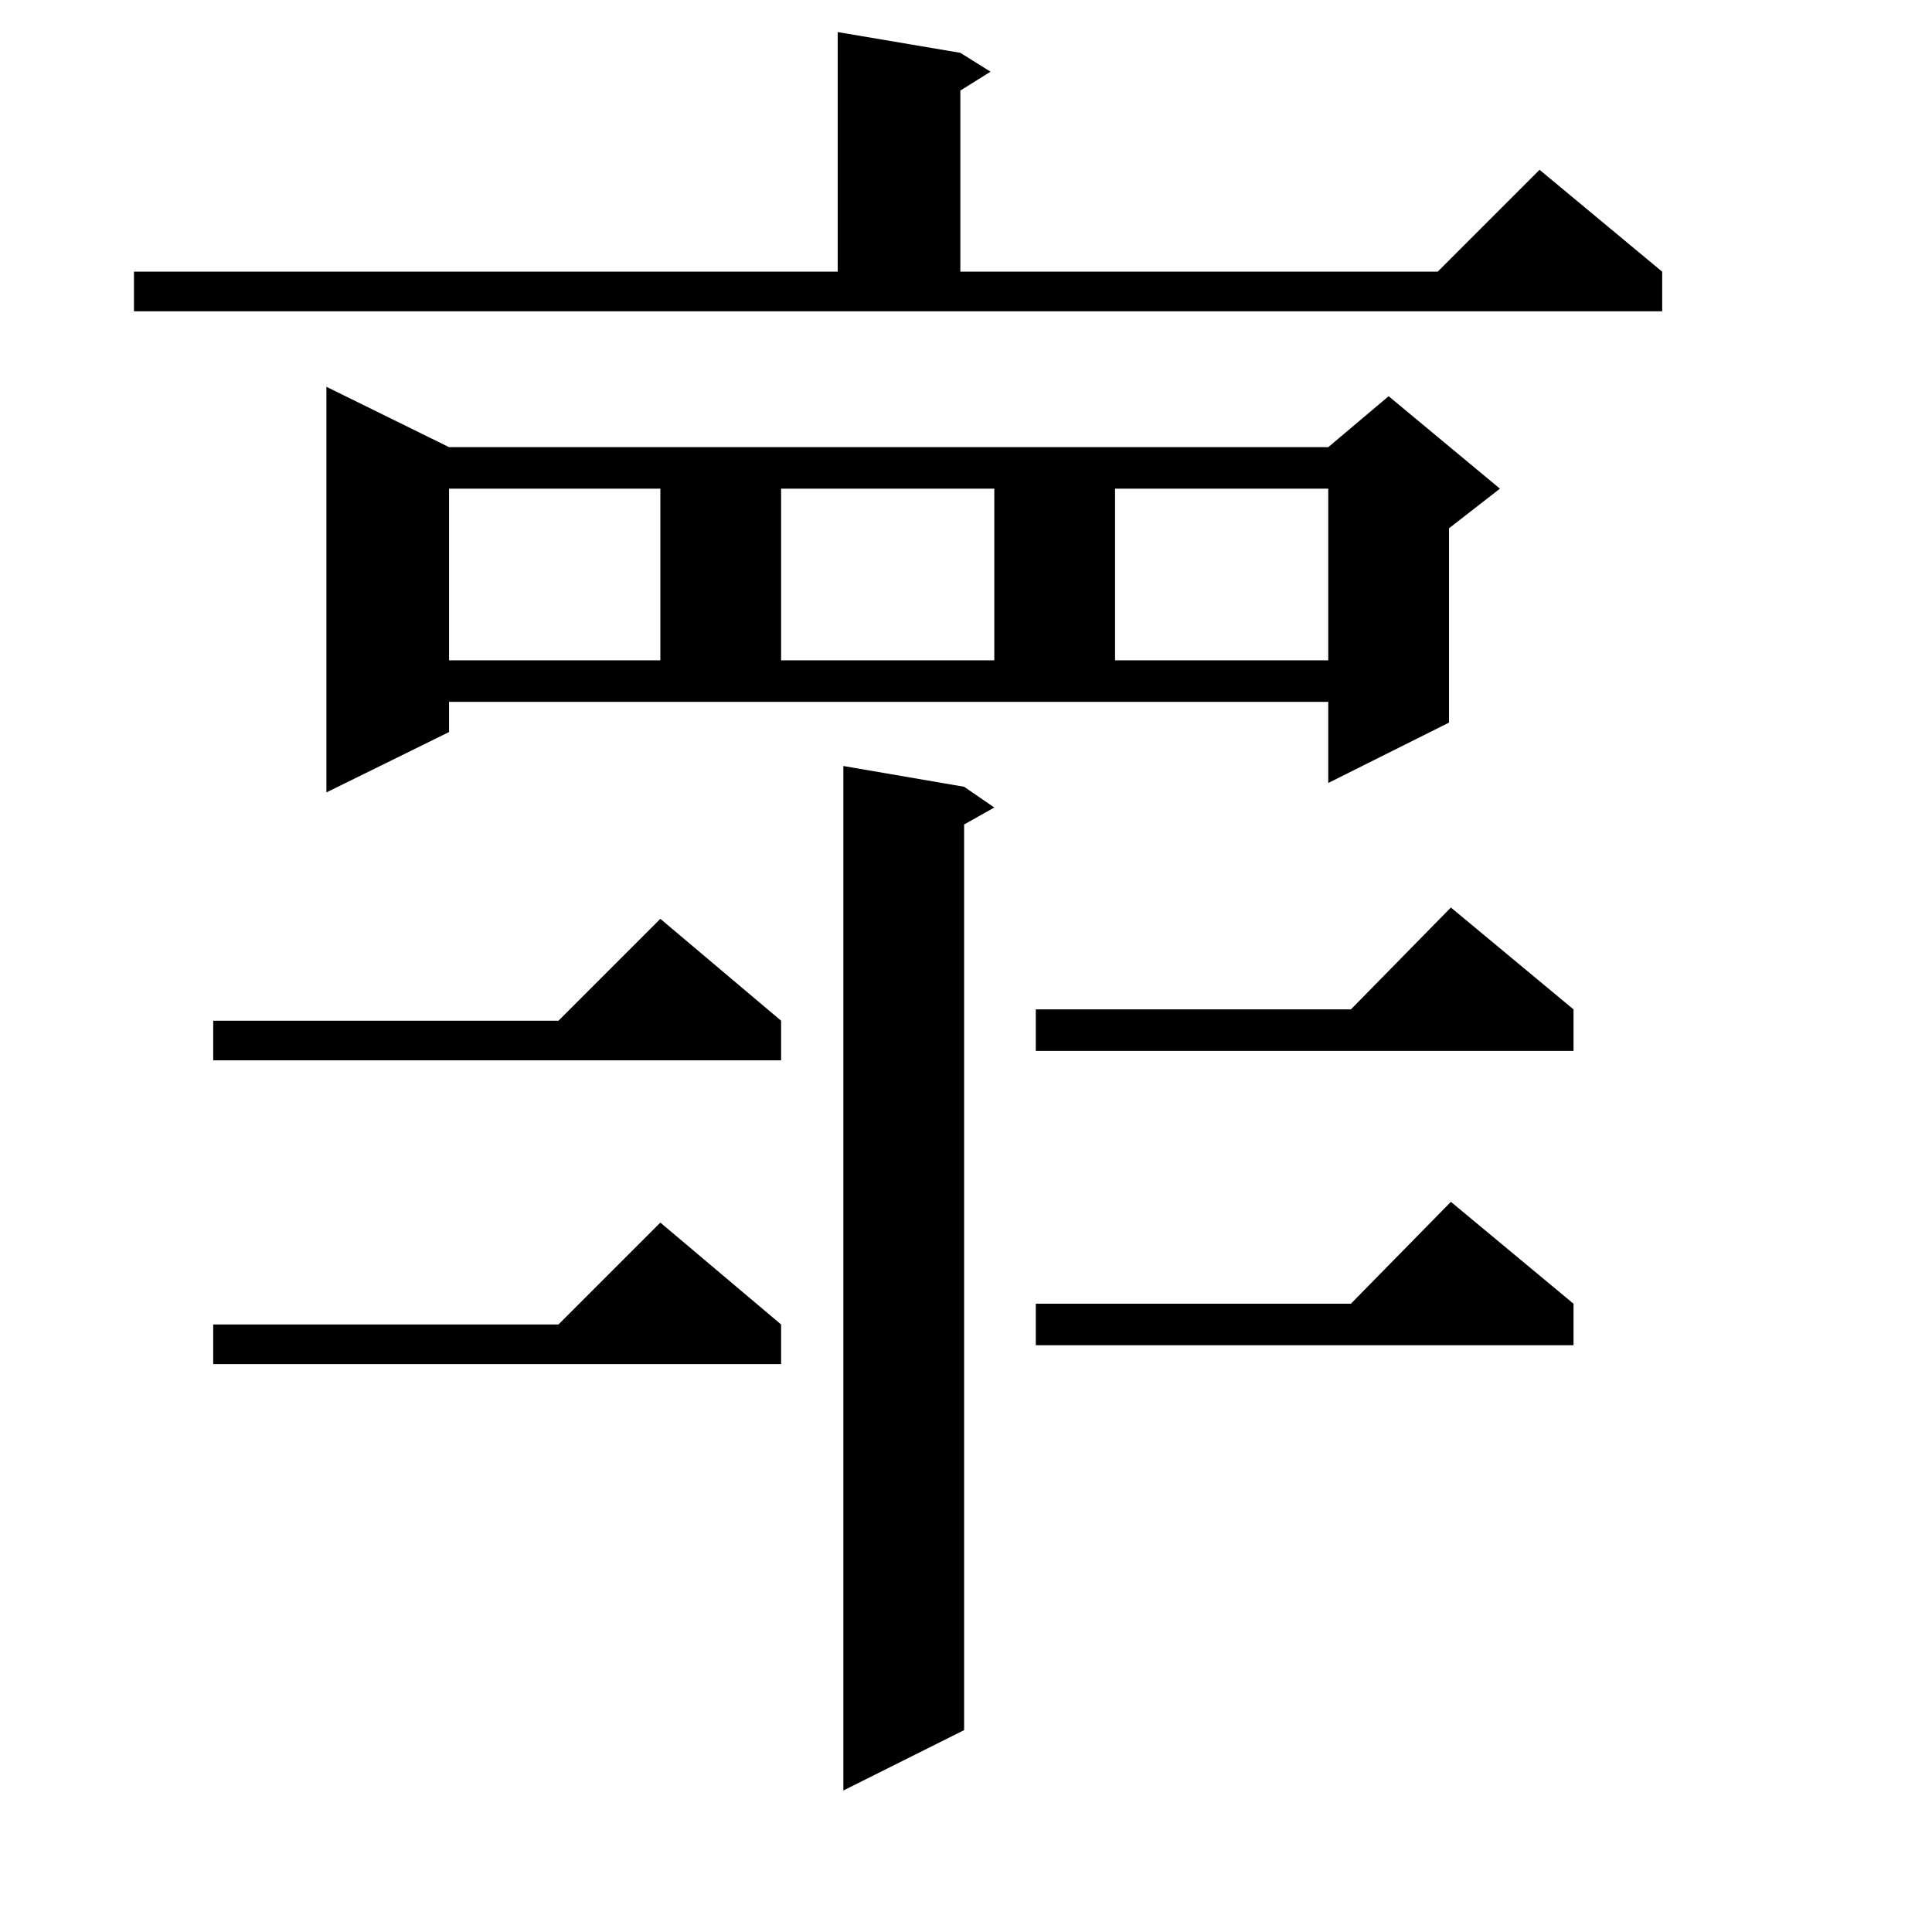 <?xml version="1.0" standalone="no"?>
<!DOCTYPE svg PUBLIC "-//W3C//DTD SVG 1.1//EN" "http://www.w3.org/Graphics/SVG/1.1/DTD/svg11.dtd" >
<svg xmlns="http://www.w3.org/2000/svg" xmlns:xlink="http://www.w3.org/1999/xlink" version="1.1" viewBox="0 -144 1024 1024">
  <g transform="matrix(1 0 0 -1 0 880)">
   <path fill="currentColor"
d="M511 607l16 -11l-16 -9v-480l-64 -32v543zM414 322v-21h-301v21h183l54 54zM834 333v-22h-285v22h167l53 54zM414 483v-21h-301v21h183l54 54zM834 489v-22h-285v22h167l53 54zM238 636l-65 -32v215l65 -32h466l32 27l59 -49l-27 -21v-103l-64 -32v43h-466v-16zM238 765
v-91h112v91h-112zM414 765v-91h113v91h-113zM591 765v-91h113v91h-113zM71 880h373v127l65 -11l16 -10l-16 -10v-96h253l54 54l65 -54v-21h-810v21z" />
  </g>

</svg>
